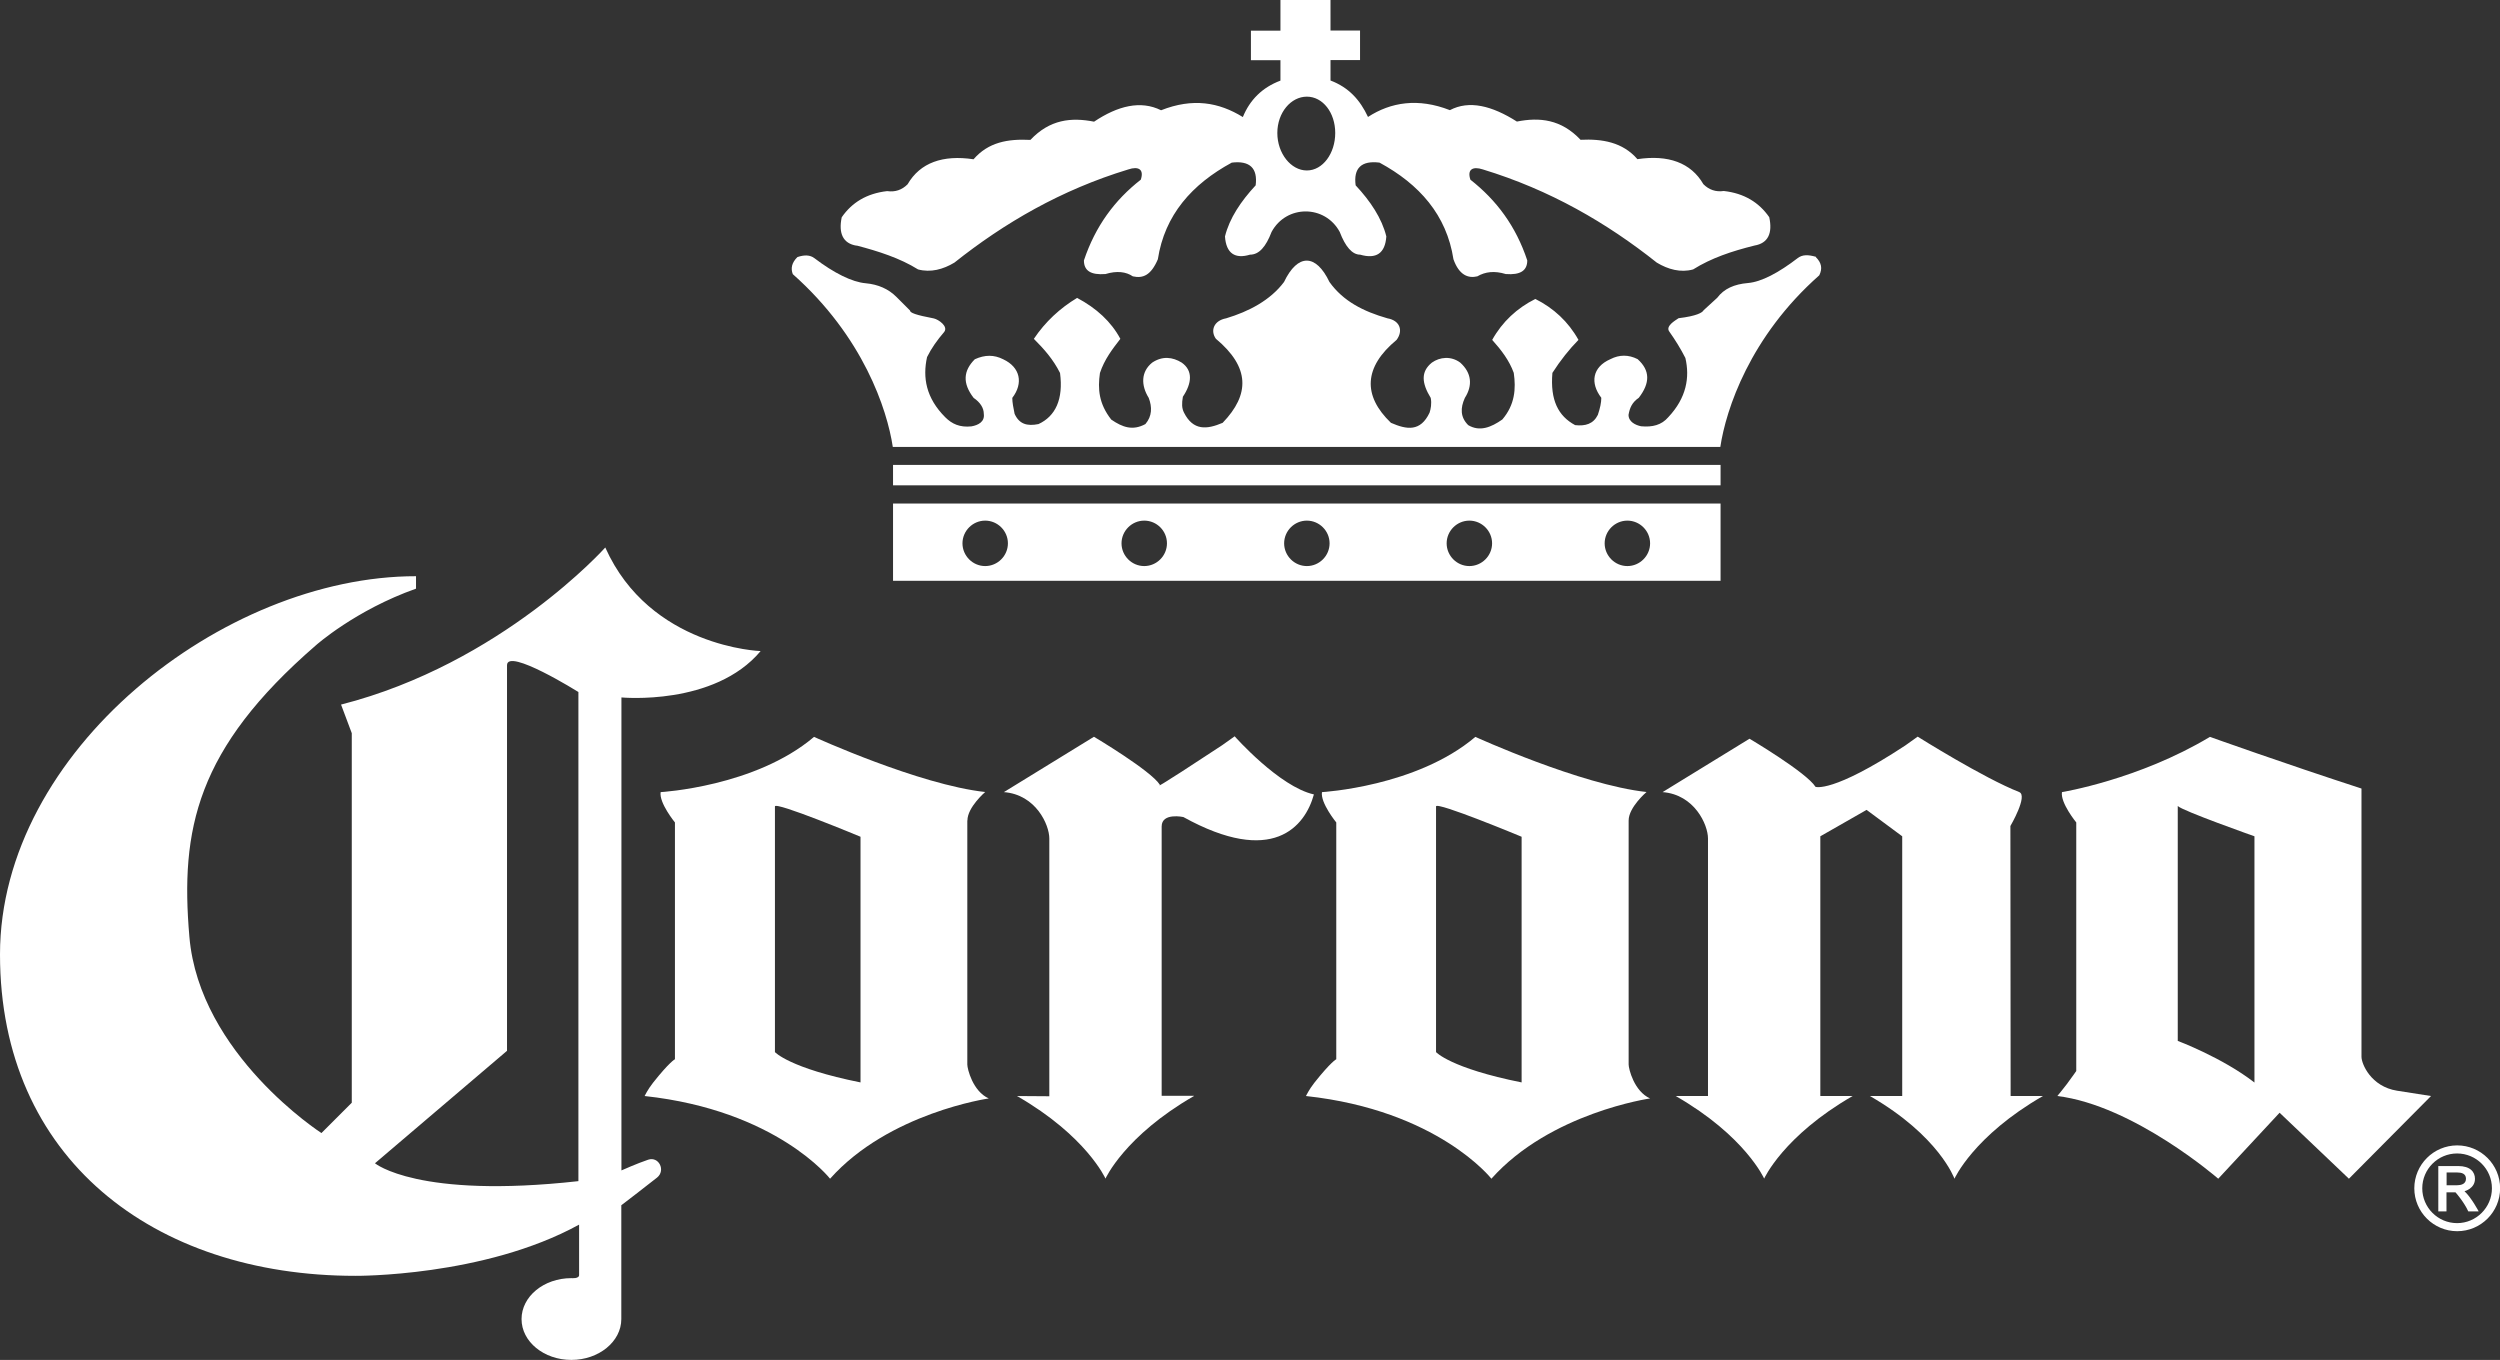 <?xml version="1.0" encoding="UTF-8"?>
<svg id="Layer_1" xmlns="http://www.w3.org/2000/svg" viewBox="0 0 216.76 117.91">
  <rect x="0" y="0" width="216.76" height="117.91" fill="#333333" stroke="none"/>
  <defs>
    <style>
      .cls-1 {
        fill: #fff;
      }
    </style>
  </defs>
  <path class="cls-1" d="M65.94,56.45s-9.59-.31-13.46-8.98c0,0-8.98,10.06-22.91,13.62l.93,2.48v32.04l-2.63,2.63s-10.58-6.81-11.45-17.02c-.8-9.3.6-16.29,10.97-25.27,0,0,3.42-3.05,8.68-4.91v-1.08C19.36,49.95,0,65.11,0,82.76s13.28,27.86,30.81,27.86c0,0,11.14.1,19.4-4.44v4.36c.02.35-.67.28-.67.28-2.39,0-4.32,1.59-4.32,3.55s1.94,3.54,4.32,3.54,4.33-1.59,4.33-3.54v-9.87s2.33-1.78,3.1-2.4c.77-.62.15-1.86-.77-1.55-.93.31-2.32.93-2.32.93v-41.01s8.05.77,12.07-4.02M50.15,102.41c-13.93,1.55-17.64-1.55-17.64-1.55l11.45-9.75v-33.43c0-1.55,6.19,2.32,6.19,2.32v42.41h0Z"/>
  <path class="cls-1" d="M157.46,22.27c-.69-.2-1.18-.2-1.58.1-1.67,1.28-3.15,2.07-4.33,2.17-1.18.1-2.07.49-2.66,1.28l-1.18,1.08c-.1.2-.59.5-2.17.69-.29.2-1.18.69-.79,1.18.49.69.98,1.48,1.38,2.27.39,1.68.1,3.45-1.48,5.13-.59.69-1.38.88-2.36.79-.49-.1-1.09-.39-1.09-.99.1-.59.3-1.08.89-1.48.99-1.28.99-2.37-.1-3.35-.79-.4-1.58-.4-2.36,0-1.58.69-1.77,2.07-.79,3.35,0,.4-.1.89-.3,1.48-.39.79-1.08.99-1.97.89-1.47-.79-2.17-2.17-1.97-4.53.69-1.08,1.48-2.07,2.26-2.86-.88-1.58-2.16-2.76-3.74-3.55-1.58.79-2.86,1.97-3.74,3.55.79.88,1.48,1.78,1.87,2.86.2,1.38.1,2.76-.99,4.04-.98.69-1.97,1.08-2.96.49-.69-.69-.69-1.48-.29-2.36.69-1.08.59-2.17-.4-3.06-.79-.59-1.77-.49-2.46,0-.98.79-.88,1.78-.1,3.06.1.49,0,.98-.1,1.28-.79,1.67-1.97,1.48-3.35.88-2.46-2.36-2.36-4.83.49-7.19.59-.79.3-1.68-.79-1.87-2.07-.59-3.84-1.48-5.03-3.15-1.18-2.47-2.76-2.47-3.94,0-1.18,1.58-3.05,2.56-5.02,3.15-1.08.2-1.38,1.08-.89,1.77,2.96,2.47,2.96,4.83.59,7.29-1.38.59-2.56.69-3.35-.88-.2-.39-.2-.79-.1-1.38.79-1.18.88-2.27-.1-2.96-.79-.49-1.68-.59-2.56,0-.98.79-.98,1.97-.3,3.06.3.79.3,1.58-.29,2.27-1.09.59-1.97.29-2.96-.39-1.08-1.38-1.18-2.66-.98-4.04.39-1.18,1.08-2.07,1.77-2.96-.79-1.48-2.07-2.66-3.75-3.55-1.48.89-2.76,2.07-3.75,3.55.89.89,1.68,1.78,2.27,2.96.3,2.27-.39,3.75-1.87,4.43-.99.2-1.67,0-2.07-.89-.1-.49-.2-.98-.2-1.38.98-1.28.69-2.66-.79-3.35-.79-.4-1.58-.4-2.46,0-.99.99-1.09,2.07-.1,3.35.59.4.88.89.88,1.38.1.69-.49.99-1.08,1.09-.99.1-1.67-.2-2.26-.79-1.68-1.68-1.97-3.45-1.58-5.22.39-.79.89-1.48,1.48-2.17.39-.49-.49-1.09-.89-1.18-1.58-.3-2.07-.49-2.07-.69l-1.18-1.18c-.69-.69-1.58-1.08-2.66-1.18-1.18-.1-2.76-.89-4.44-2.17-.39-.3-.89-.3-1.48-.1-.5.49-.59.99-.4,1.48,6.11,5.42,8.18,11.73,8.67,14.98h71.75c.49-3.25,2.56-9.56,8.58-14.88.29-.59.2-1.08-.3-1.58"/>
  <path class="cls-1" d="M74.28,21.29c1.87.49,3.75,1.09,5.32,2.07,1.09.29,2.17,0,3.15-.59,4.34-3.45,9.26-6.31,15.08-8.08.89-.3,1.38,0,1.08.89-2.27,1.77-3.94,4.04-4.93,7,0,.89.59,1.28,1.87,1.18.99-.3,1.78-.2,2.37.2.89.2,1.58-.1,2.17-1.48.59-3.84,2.96-6.51,6.41-8.38,1.57-.19,2.26.49,2.07,1.97-1.28,1.38-2.27,2.85-2.66,4.43.1,1.48.88,1.97,2.17,1.58.79,0,1.38-.69,1.87-1.97,1.28-2.37,4.63-2.37,5.91,0,.49,1.28,1.08,1.97,1.77,1.97,1.38.4,2.17-.1,2.27-1.58-.39-1.58-1.38-3.06-2.66-4.43-.2-1.48.49-2.17,2.07-1.97,3.45,1.87,5.82,4.54,6.41,8.38.49,1.38,1.28,1.67,2.07,1.48.69-.4,1.48-.5,2.46-.2,1.28.1,1.87-.3,1.87-1.18-.98-2.96-2.66-5.22-4.93-7-.3-.89.2-1.18,1.08-.89,5.81,1.77,10.74,4.63,15.08,8.08.98.59,2.07.89,3.15.59,1.58-.99,3.35-1.58,5.32-2.07,1.19-.2,1.58-1.08,1.28-2.46-.89-1.28-2.17-2.07-3.94-2.27-.69.1-1.28-.1-1.77-.59-1.08-1.87-3.06-2.57-5.72-2.17-1.28-1.48-3.06-1.77-4.93-1.68-1.68-1.78-3.55-1.97-5.52-1.58-2.17-1.38-4.14-1.87-5.81-.99-2.76-1.08-5.13-.69-7.1.59-.69-1.48-1.67-2.56-3.25-3.16v-1.77h2.56v-2.56h-2.56V0h-4.34v2.66h-2.56v2.56h2.56v1.77c-1.58.59-2.66,1.68-3.26,3.16-2.07-1.28-4.33-1.68-7.09-.59-1.77-.88-3.75-.39-5.81.99-1.97-.39-3.84-.2-5.52,1.58-1.97-.1-3.65.2-4.93,1.68-2.66-.4-4.63.29-5.72,2.17-.49.49-1.08.69-1.77.59-1.77.2-3.06.99-3.94,2.27-.29,1.38.1,2.27,1.28,2.46M113.31,8.38c1.38,0,2.46,1.38,2.46,3.15s-1.08,3.25-2.46,3.25-2.56-1.48-2.56-3.25,1.18-3.15,2.56-3.15"/>
  <path class="cls-1" d="M77.43,50.36h71.75v-6.7h-71.75v6.7ZM141.1,45.14c1.08,0,1.97.89,1.97,1.97s-.89,1.97-1.97,1.97-1.97-.89-1.97-1.97c0-1.08.89-1.97,1.97-1.97M127.4,45.14c1.08,0,1.97.89,1.97,1.97s-.89,1.97-1.97,1.97-1.97-.89-1.97-1.97c0-1.08.89-1.97,1.97-1.97M113.31,45.14c1.08,0,1.97.89,1.97,1.97s-.89,1.97-1.97,1.97-1.97-.89-1.97-1.97c0-1.08.89-1.97,1.97-1.97M99.21,45.14c1.09,0,1.97.89,1.97,1.97s-.89,1.97-1.97,1.97-1.97-.89-1.97-1.97.89-1.97,1.97-1.97M85.42,45.14c1.08,0,1.97.89,1.97,1.97s-.89,1.97-1.97,1.97-1.97-.89-1.97-1.97.89-1.97,1.97-1.97"/>
  <rect class="cls-1" x="77.43" y="40.31" width="71.75" height="1.77"/>
  <path class="cls-1" d="M83.88,71.14c0-1.15,1.54-2.47,1.54-2.47-5.72-.62-14.84-4.78-14.84-4.78-5.1,4.33-13.3,4.79-13.3,4.79-.15.93,1.24,2.63,1.24,2.63v20.53s-.46.22-1.9,2.04c-.45.57-.73,1.15-.73,1.15,11.44,1.24,16.08,7.17,16.08,7.17,5.1-5.72,13.76-6.96,13.76-6.96-1.39-.62-1.86-2.57-1.86-2.94v-21.16h0ZM74.61,93.85c-6.18-1.24-7.42-2.63-7.42-2.63v-21.3c0-.46,7.42,2.63,7.42,2.63v21.3Z"/>
  <path class="cls-1" d="M141.21,71.14c0-1.15,1.55-2.47,1.55-2.47-5.72-.62-14.84-4.78-14.84-4.78-5.1,4.33-13.3,4.79-13.3,4.79-.15.93,1.24,2.63,1.24,2.63v20.53s-.46.22-1.9,2.04c-.45.57-.73,1.15-.73,1.15,11.44,1.24,16.08,7.17,16.08,7.17,5.1-5.72,13.76-6.96,13.76-6.96-1.39-.62-1.86-2.57-1.86-2.94v-21.16h0ZM131.93,93.85c-6.19-1.24-7.42-2.63-7.42-2.63v-21.3c0-.46,7.42,2.63,7.42,2.63v21.3Z"/>
  <path class="cls-1" d="M207.84,94.57c-2.28-.36-3.09-2.34-3.09-2.94v-23.26c-6.65-2.16-13.14-4.48-13.14-4.48-6.18,3.71-12.83,4.79-12.83,4.79-.15.93,1.24,2.63,1.24,2.63v21.55s-.25.37-.82,1.14c-.25.33-.68.86-.82,1.03,6.63.81,13.95,7.17,13.95,7.17l5.32-5.72,6.01,5.72,7.12-7.17s-.66-.1-2.94-.46ZM195.47,93.86c-2.78-2.16-6.65-3.61-6.65-3.61v-20.37c.31.39,6.65,2.63,6.65,2.63v21.35Z"/>
  <path class="cls-1" d="M103.52,95.03c-6.03,3.47-7.67,7.16-7.67,7.16,0,0-1.64-3.69-7.67-7.16l2.8.02v-22.35c0-1.19-1.17-3.81-3.94-4.02l7.81-4.8s4.95,2.94,5.72,4.17c0,0-.94.74,5.4-3.44l1.08-.77s3.86,4.37,6.87,5.04c-.77,2.8-3.58,6.24-11.32,1.96,0,0-1.88-.41-1.88.82v23.35h2.8Z"/>
  <path class="cls-1" d="M175.09,68.68c-3.06-1.19-8.82-4.81-8.82-4.81l-1.08.77c-6.34,4.17-7.78,3.58-7.78,3.58-.77-1.24-5.72-4.17-5.72-4.17l-7.54,4.63c2.77.21,3.94,2.83,3.94,4.02v22.33h-2.8c6.03,3.46,7.67,7.16,7.67,7.16,0,0,1.65-3.69,7.67-7.16h-2.8v-22.52s4.01-2.29,4.01-2.29l3.09,2.29v22.52h-2.8c6.02,3.47,7.33,7.17,7.33,7.17,0,0,1.64-3.7,7.67-7.17h-2.8l-.02-23.41s1.54-2.63.77-2.94Z"/>
  <path class="cls-1" d="M213.69,103.28s.9-.22.9-1.07c0-.6-.41-1.11-1.46-1.11h-1.72v3.93h.71v-1.65h.78s.72.8,1.11,1.65h.9s-.62-1.18-1.23-1.75M213.07,102.77c-.35,0-.94,0-.94,0v-1.11h.94c.34,0,.74.09.74.54s-.4.56-.74.56"/>
  <path class="cls-1" d="M209.33,103.03c0,2.05,1.67,3.72,3.72,3.72s3.72-1.67,3.72-3.72-1.67-3.72-3.72-3.72c-2.05,0-3.72,1.67-3.72,3.72M210.02,103.03c0-1.66,1.35-3.02,3.02-3.02s3.02,1.36,3.02,3.02-1.36,3.02-3.02,3.02-3.02-1.35-3.02-3.02"/>
</svg>
